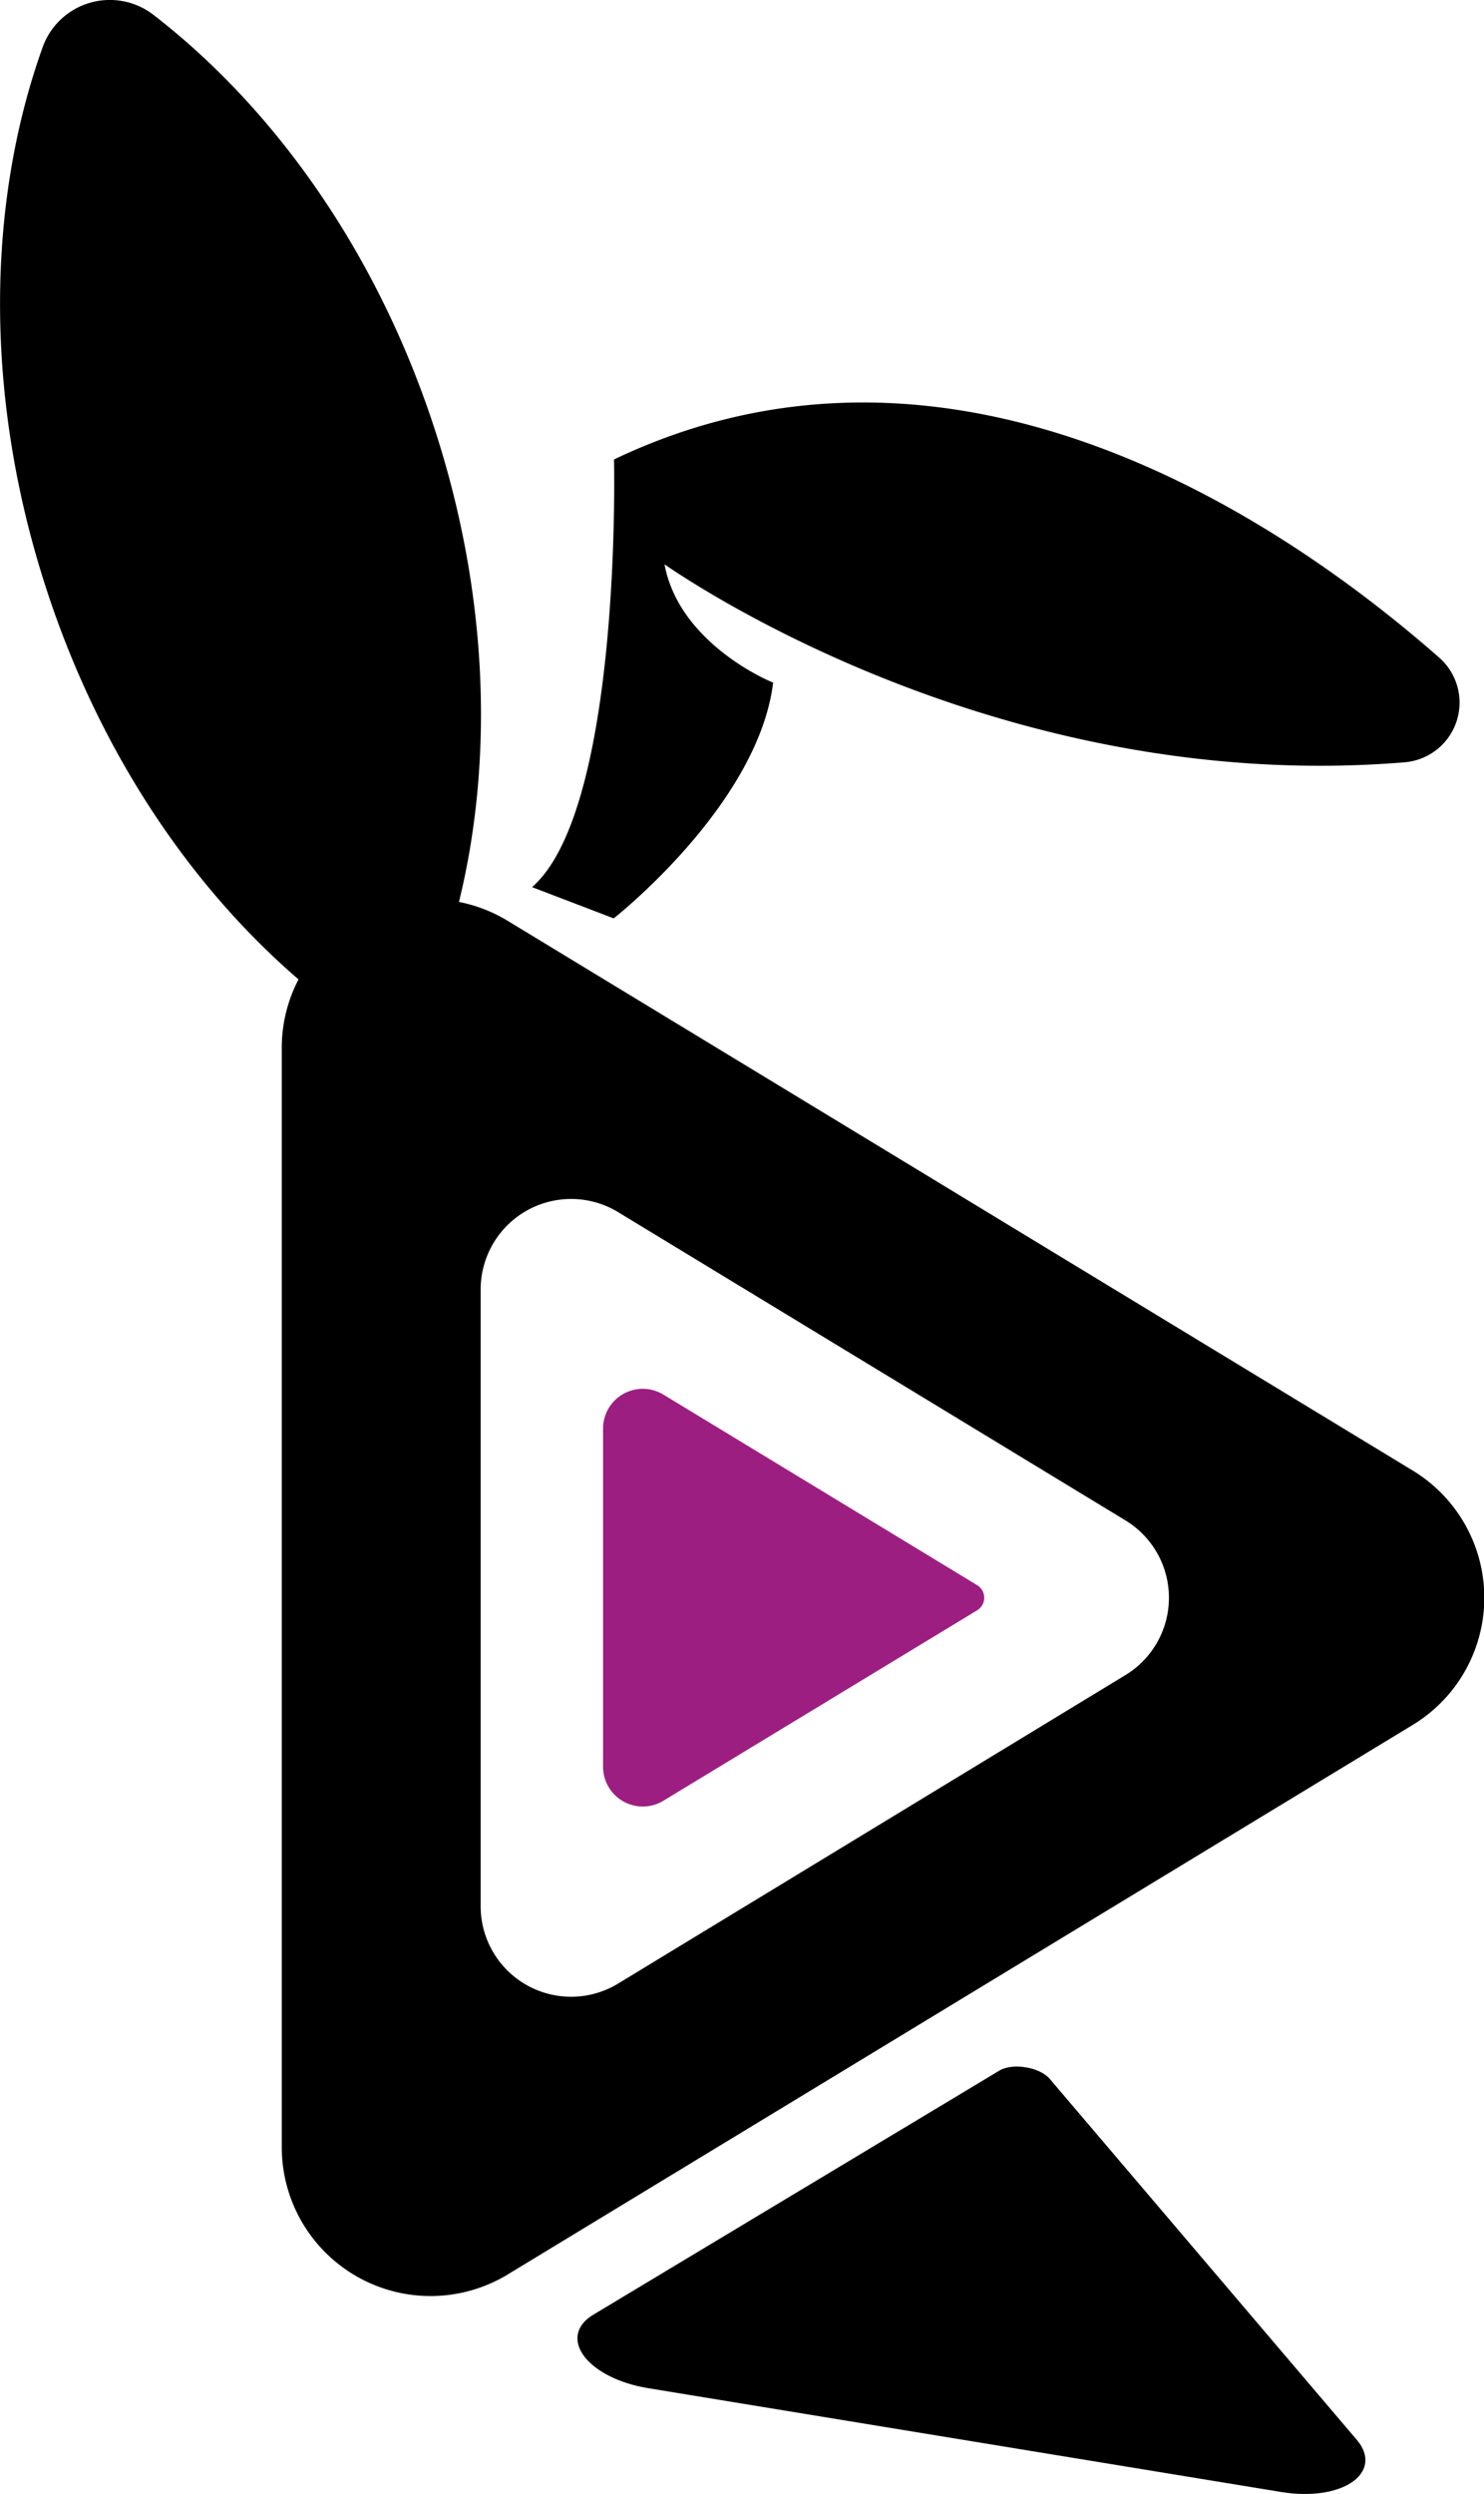 <svg xmlns="http://www.w3.org/2000/svg" viewBox="0 0 287.04 482.23"><defs><style>.cls-1{stroke:#000;stroke-miterlimit:10;}.cls-2{fill:#9d1e81;}</style></defs><g id="Layer_2" data-name="Layer 2"><g id="Layer_1-2" data-name="Layer 1"><path class="cls-1" d="M273,284.77l-175-106.26a28.27,28.27,0,0,0-9.84-3.72c6.84-27.4,5.88-59.48-4.49-91.45-11-34-30.76-61.85-54.2-80A13.31,13.31,0,0,0,8.75,9.21C-2,39.13-2.68,76.39,9.37,113.5c10.18,31.43,27.82,57.62,49,75.75A28.1,28.1,0,0,0,55,202.68v212.5a28.28,28.28,0,0,0,42.95,24.17L273,333.09A28.26,28.26,0,0,0,273,284.77ZM218,324.28,119.76,384a18,18,0,0,1-27.29-15.36V249.25a18,18,0,0,1,27.29-15.34L218,293.58A18,18,0,0,1,218,324.28Z"/><path class="cls-2" d="M116.65,276.25v65.36a7.68,7.68,0,0,0,11.67,6.57L189,311.36a2.84,2.84,0,0,0,0-4.86l-60.64-36.82A7.68,7.68,0,0,0,116.65,276.25Z"/><path class="cls-1" d="M125.44,461.27l122.47,20.08c11.23,1.84,19.17-3.35,14.16-9.25l-59.4-69.81c-1.79-2.1-6.75-2.92-9.11-1.5L115,448C108.33,452,114.21,459.43,125.44,461.27Z"/><path class="cls-1" d="M119.27,89.15s1.52,66-15.43,82.2L118.61,177S145.87,155.53,149,132.3c0,0-18.93-7.71-21.15-24.27,0,0,62.65,45.53,143.76,38.87a11.08,11.08,0,0,0,6.48-19.33C249,102,185.39,57.79,119.27,89.15Z"/></g></g></svg>